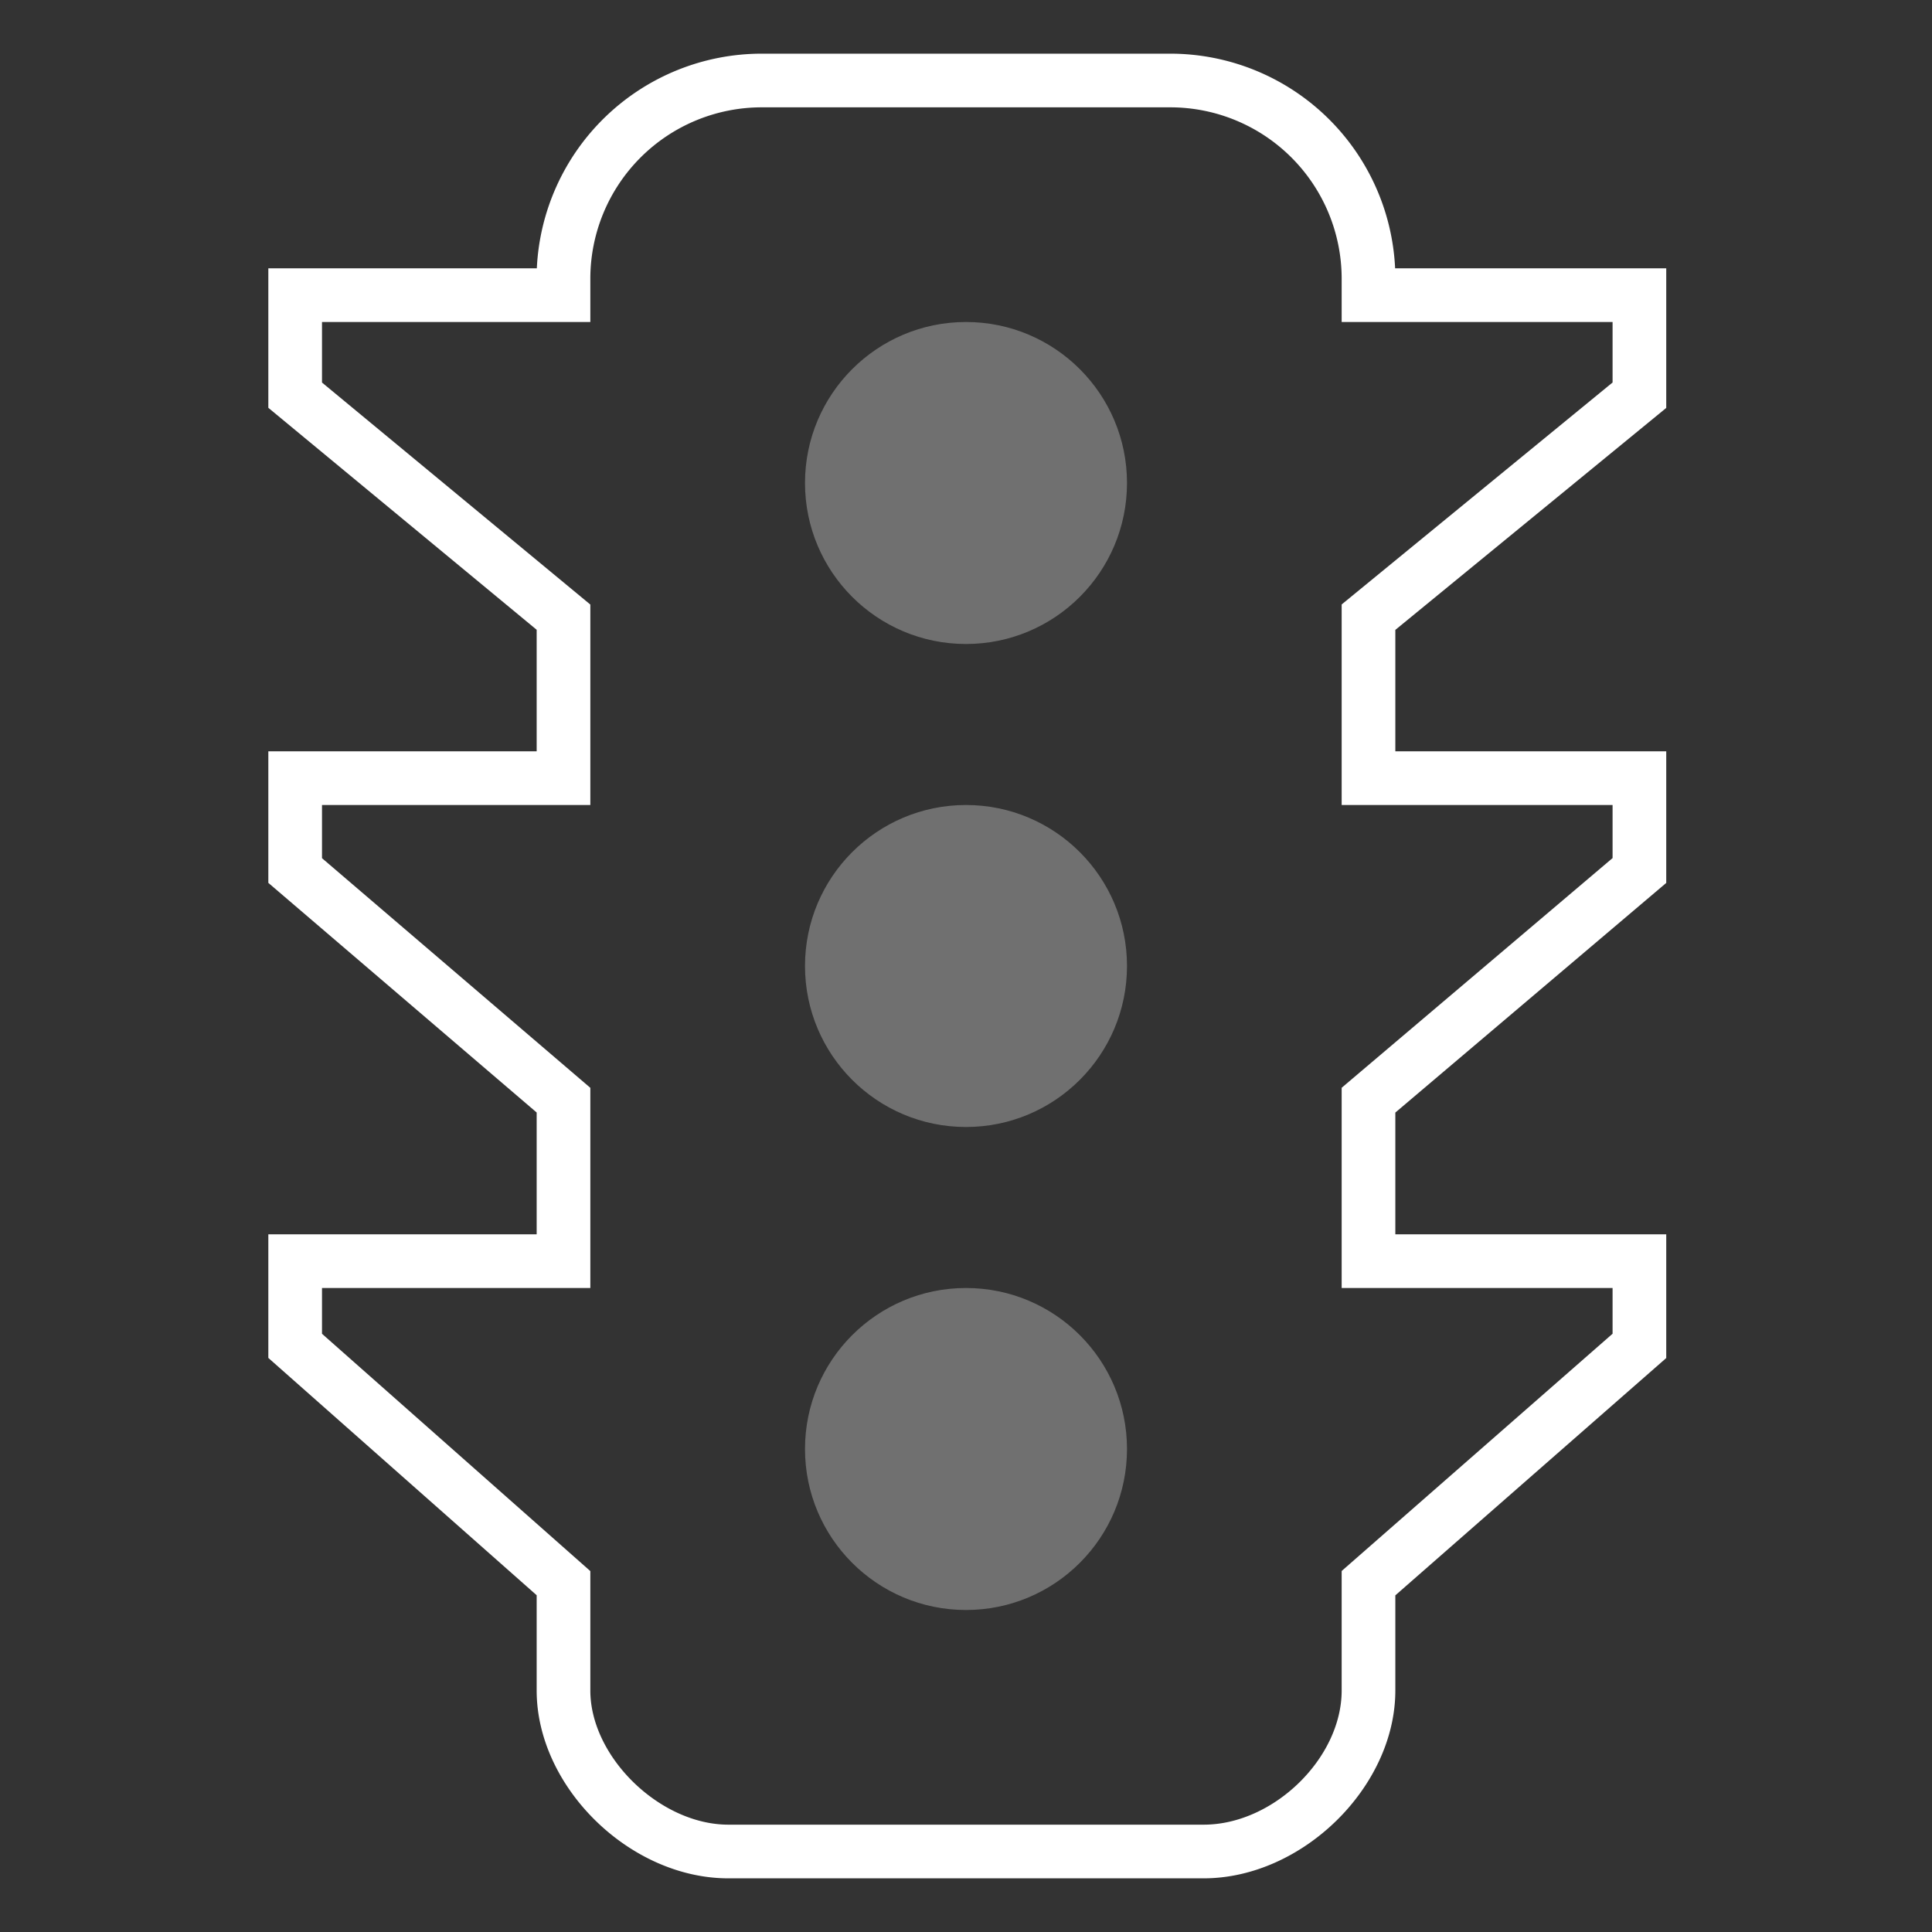 <svg width="36" height="36" viewBox="0 0 36 36" xmlns="http://www.w3.org/2000/svg"><rect x="0" y="0" width="36" height="36" fill="#333333" stroke="none"/><g fill="none" fill-rule="evenodd"><path d="M0 0h36v36H0z"/><path d="M10 31.5c0 1.799 1.735 3.5 3.571 3.5h8.857C24.265 35 26 33.299 26 31.5v-1.773l5.048-4.422V23H26v-2.269l5.048-4.279V14H26v-2.263l5.048-4.136V5h-5.052a4.196 4.196 0 0 0-4.187-4H14.19a4.197 4.197 0 0 0-4.187 4H5v2.599l5 4.136V14H5v2.451l5 4.279V23H5v2.303l5 4.422V31.5zm-4-6.647V24h5v-3.73l-5-4.279V15h5v-3.735L6 7.128V6h5v-.81A3.194 3.194 0 0 1 14.19 2h7.619A3.194 3.194 0 0 1 25 5.19V6h5.048v1.127L25 11.263V15h5.048v.989L25 20.269V24h5.048v.852L25 29.273V31.5c0 1.262-1.273 2.5-2.571 2.5h-8.857C12.298 34 11 32.738 11 31.5v-2.225l-5-4.422z" fill="#FFF"/><circle fill="#FFF" opacity=".3" cx="18" cy="9" r="3"/><circle fill="#FFF" opacity=".3" cx="18" cy="18" r="3"/><circle fill="#FFF" opacity=".3" cx="18" cy="27" r="3"/></g></svg>